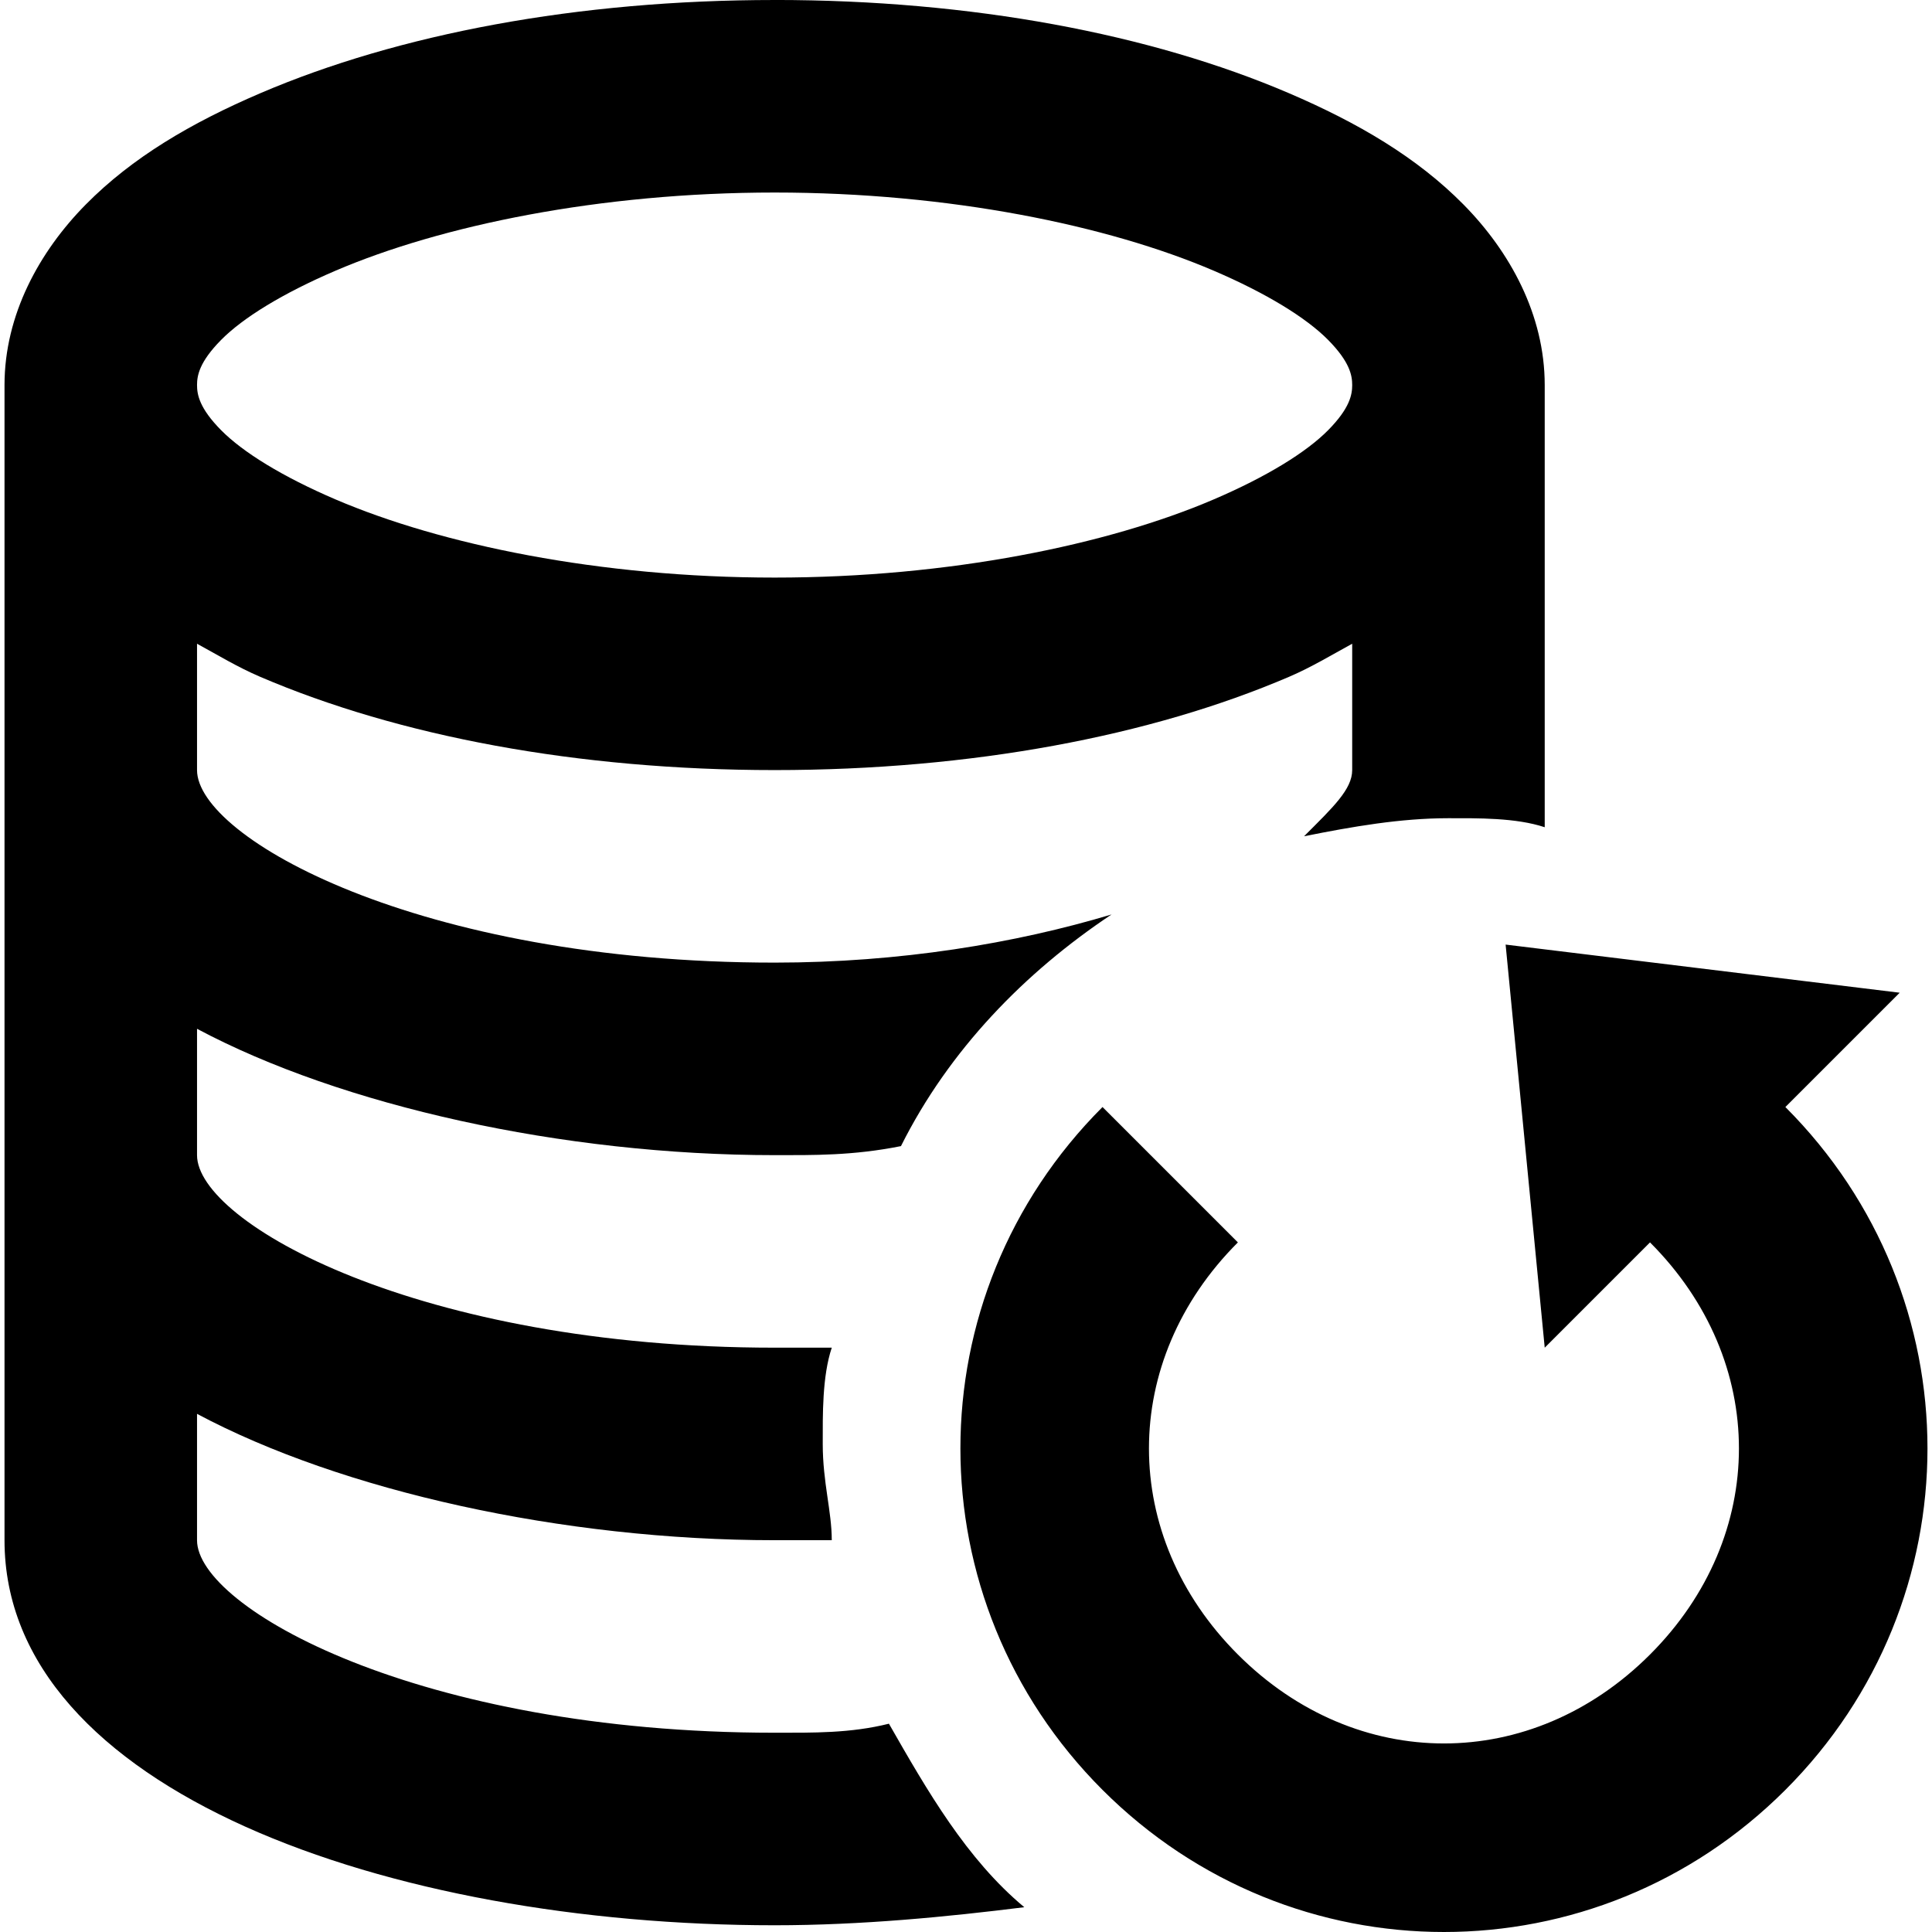 <!-- Generated by IcoMoon.io -->
<svg version="1.1" xmlns="http://www.w3.org/2000/svg" width="512" height="512" viewBox="0 0 512 512">
<title></title>
<g id="icomoon-ignore">
</g>
<path fill="#000" d="M205.282 0.001c-52.267 0-99.689 9.014-136.323 24.713-18.317 7.85-33.938 17.033-46.238 29.496s-21.524 29.224-21.524 47.833v306.129c0 66.327 102.043 102.043 204.085 102.043 22.959 0 45.76-2.232 66.169-4.784-15.307-12.755-25.67-30.772-35.875-48.63-10.204 2.551-20.089 2.392-30.294 2.392-94.39 0-153.065-33.164-153.065-51.022v-33.483c38.266 20.409 96.941 33.483 153.065 33.483h15.147c0-7.653-2.392-15.307-2.392-25.511 0-7.653-0.16-17.858 2.392-25.511h-15.147c-94.39 0-153.065-33.164-153.065-51.022v-33.483c38.266 20.409 96.941 33.483 153.065 33.483 10.204 0 20.727 0.159 33.483-2.392 12.755-25.511 32.845-46.079 55.804-61.386-25.511 7.653-56.124 12.755-89.287 12.755-94.39 0-153.065-33.164-153.065-51.022v-33.483c5.453 2.964 10.674 6.169 16.742 8.769 36.634 15.701 84.056 24.714 136.323 24.714s99.689-9.013 136.323-24.714c6.067-2.601 11.288-5.805 16.741-8.769v33.483c0 5.102-5.102 9.885-12.755 17.538 12.755-2.552 25.511-4.784 38.266-4.784 7.653 0 17.858-0.16 25.511 2.392v-117.19c0-18.609-9.224-35.369-21.524-47.833s-27.921-21.646-46.238-29.497c-36.634-15.7-84.056-24.713-136.323-24.713zM205.282 51.022c46.357 0 88.395 8.729 116.393 20.727 13.999 5.999 24.522 12.486 30.294 18.336s6.378 9.434 6.378 11.958c0 2.525-0.605 6.109-6.378 11.958s-16.296 12.337-30.294 18.336c-27.998 11.999-70.035 20.727-116.393 20.727s-88.395-8.729-116.393-20.727c-13.999-5.999-24.522-12.487-30.294-18.336s-6.378-9.434-6.378-11.958c0-2.525 0.605-6.109 6.378-11.958s16.296-12.337 30.294-18.336c27.998-11.999 70.035-20.727 116.393-20.727zM399.004 250.325l10.363 106.827 27.902-27.902c31.422 31.422 31.422 77.796 0 109.218s-77.796 31.422-109.218 0c-31.422-31.422-31.422-77.796 0-109.218l-35.875-35.875c-50.213 50.212-50.213 130.755 0 180.967s130.755 50.212 180.967 0c50.212-50.212 50.212-130.755 0-180.967l30.294-30.294-104.435-12.755z"></path>
</svg>
